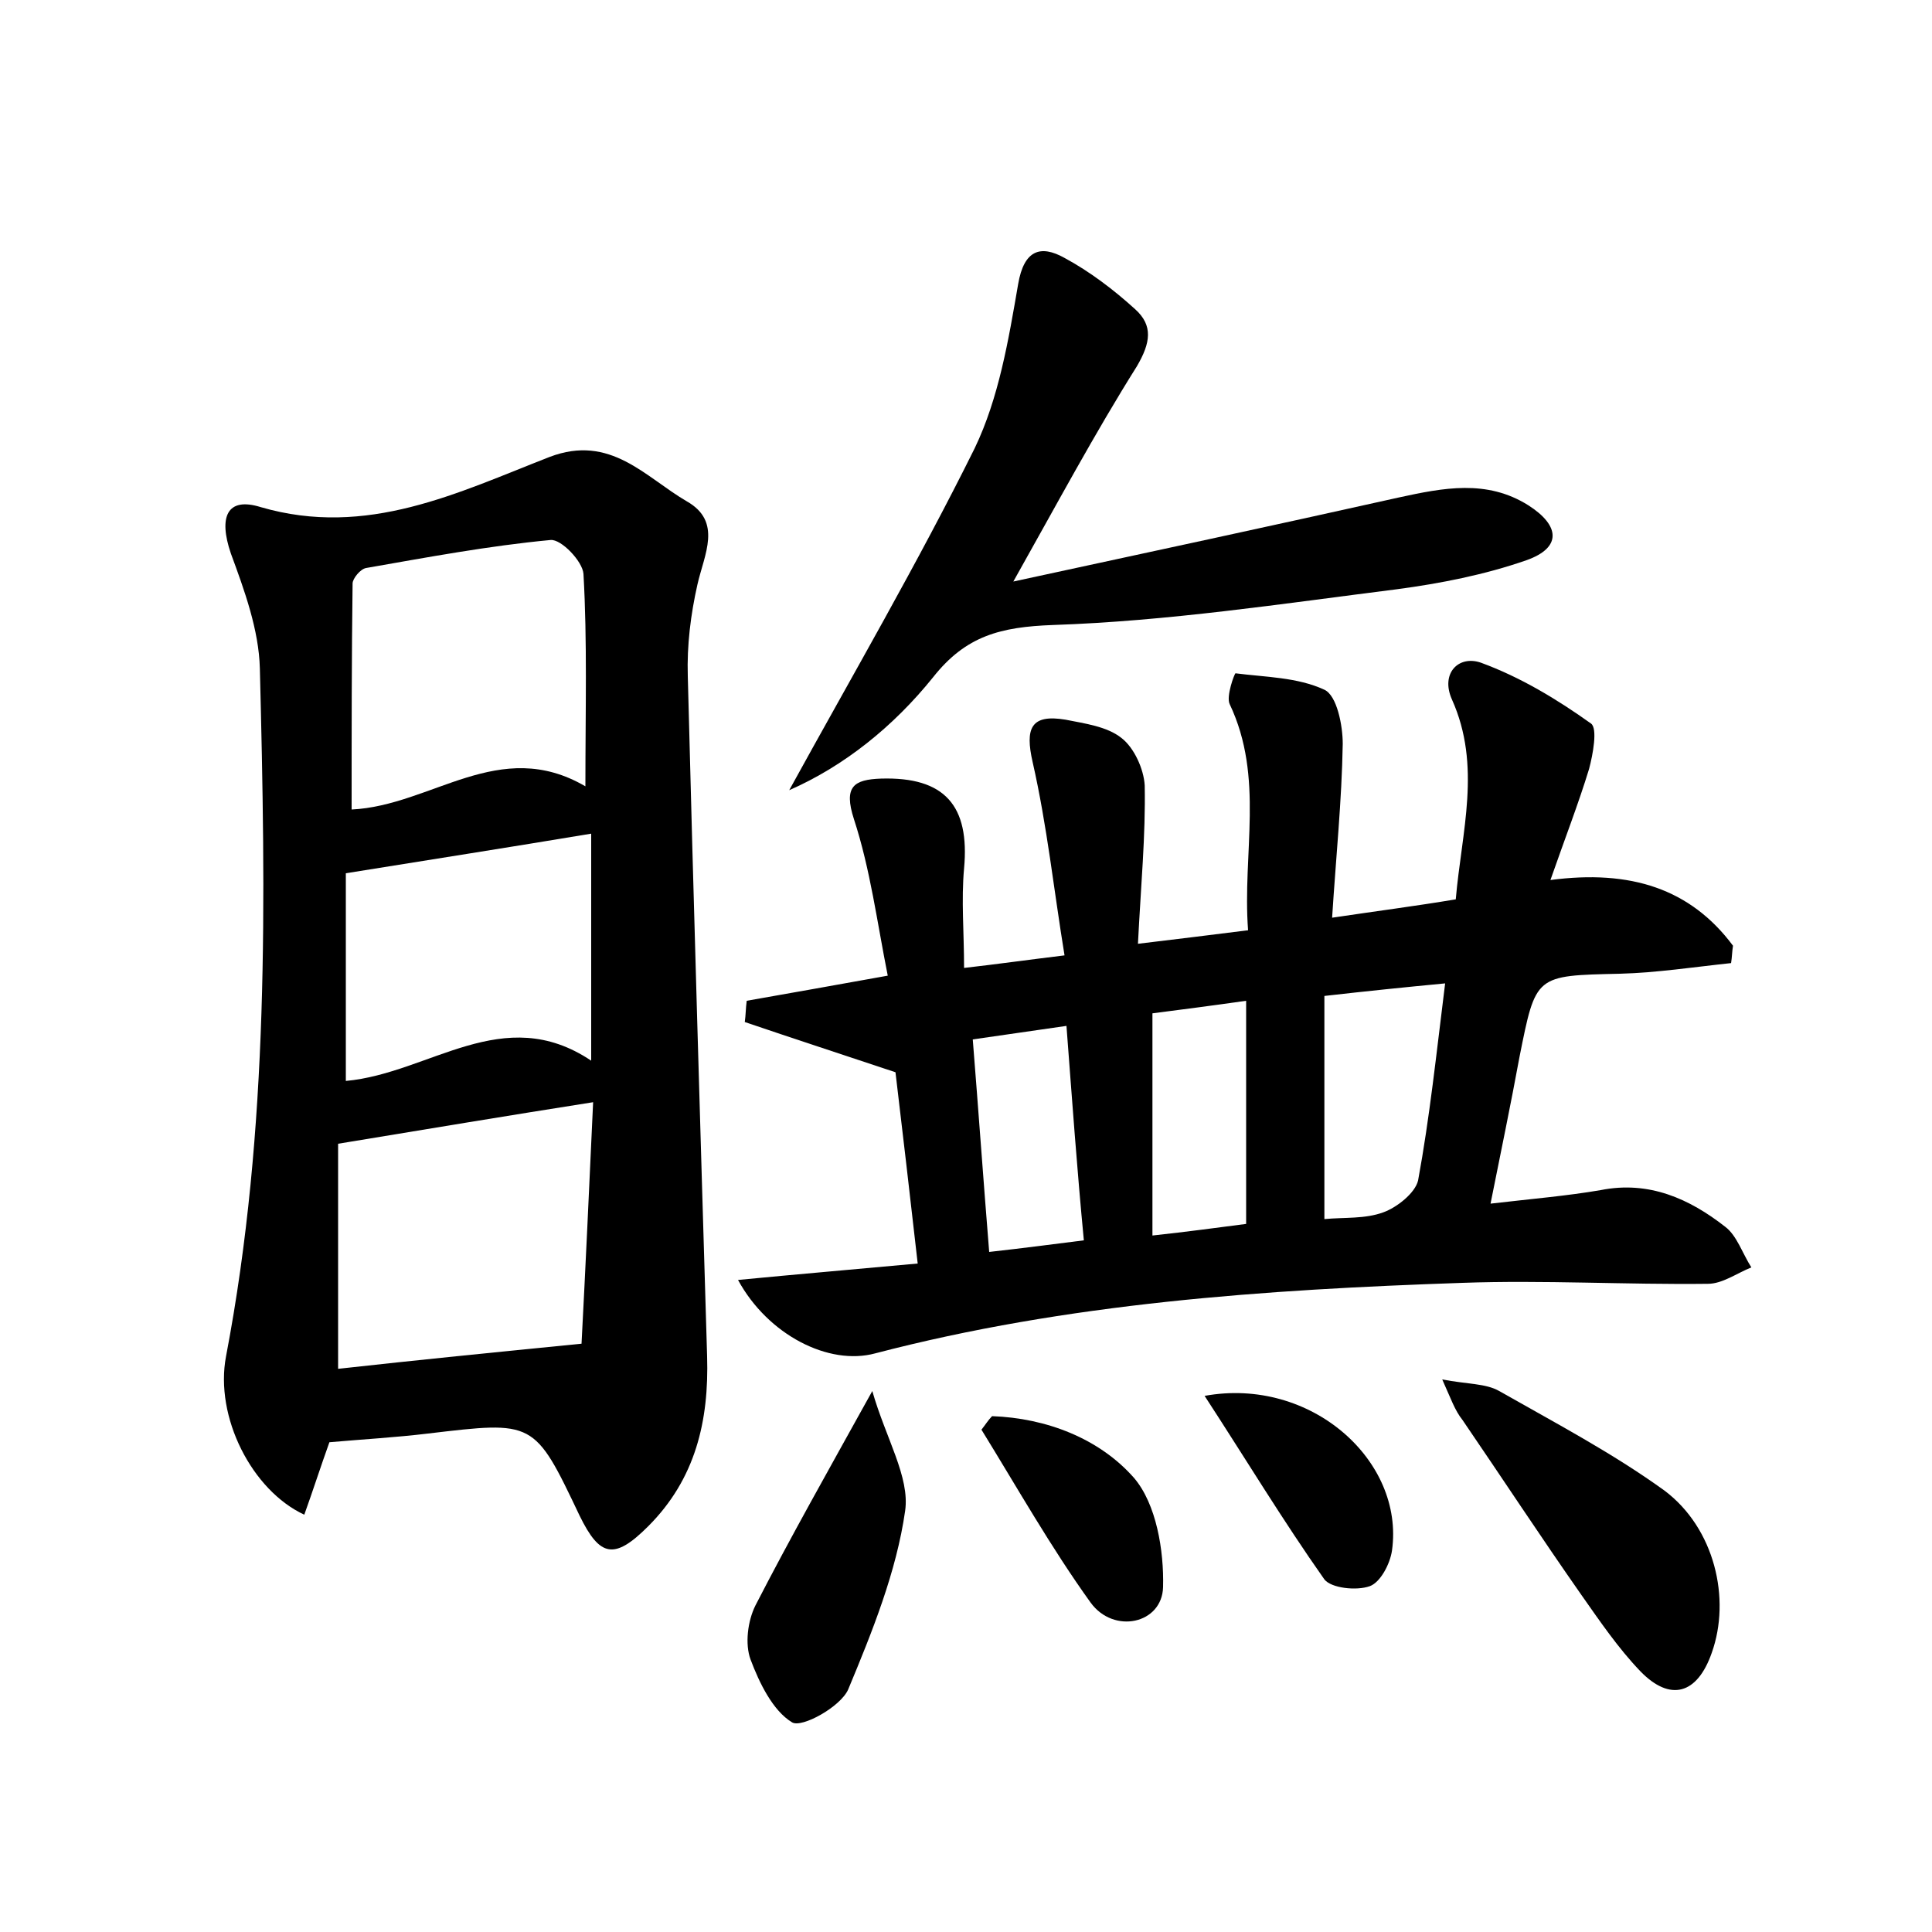 <?xml version="1.0" encoding="utf-8"?>
<!-- Generator: Adobe Illustrator 22.0.0, SVG Export Plug-In . SVG Version: 6.00 Build 0)  -->
<svg version="1.1" id="图层_1" xmlns="http://www.w3.org/2000/svg" xmlns:xlink="http://www.w3.org/1999/xlink" x="0px" y="0px"
	 viewBox="0 0 200 200" style="enable-background:new 0 0 200 200;" xml:space="preserve">
<style type="text/css">
	.st0{fill:#FFFFFF;}
</style>
<g>
	
	<path d="M154.3,124.6c4.3-0.5,7.9-0.8,11.4-1.4c5-1,9.2,0.9,12.9,3.8c1.2,0.9,1.8,2.8,2.7,4.2c-1.5,0.6-3,1.7-4.5,1.7
		c-8.5,0.1-17-0.4-25.4-0.1c-20.5,0.7-40.9,2.1-60.8,7.3c-4.8,1.3-11.1-1.9-14.2-7.6c6.2-0.6,12.1-1.1,18.6-1.7
		c-0.8-7.1-1.6-13.9-2.3-19.8c-5.7-1.9-10.6-3.5-15.6-5.2c0.1-0.7,0.1-1.5,0.2-2.2c4.5-0.8,9.1-1.6,14.6-2.6
		c-1.1-5.5-1.8-11-3.5-16.2c-1.1-3.4,0-4.1,2.8-4.2c6.6-0.2,9.2,2.8,8.6,9.3c-0.3,3.3,0,6.6,0,10.3c3.5-0.4,6.3-0.8,10.4-1.3
		c-1.1-6.7-1.8-13.4-3.3-20c-0.8-3.5-0.2-5,3.4-4.4c2,0.4,4.3,0.7,5.8,1.9c1.3,1,2.3,3.2,2.4,4.9c0.1,5.2-0.4,10.4-0.7,16.4
		c4.1-0.5,7.5-0.9,11.4-1.4c-0.6-8,1.7-15.8-1.9-23.4c-0.4-0.8,0.5-3.2,0.6-3.2c3.1,0.4,6.4,0.4,9.2,1.7c1.3,0.6,1.9,3.7,1.9,5.6
		c-0.1,5.9-0.7,11.7-1.1,18c4.7-0.7,8.6-1.2,12.8-1.9c0.6-7,2.7-13.8-0.4-20.7c-1.2-2.7,0.7-4.6,3-3.8c4.1,1.5,7.9,3.8,11.4,6.3
		c0.7,0.5,0.2,3.2-0.2,4.7c-1.1,3.6-2.5,7.2-4,11.5c8.3-1.1,14.5,0.9,18.9,6.8c-0.1,0.6-0.1,1.2-0.2,1.8c-3.8,0.4-7.7,1-11.5,1.1
		c-8.8,0.2-8.7,0.1-10.4,8.6C156.4,114.3,155.4,119.1,154.3,124.6z M137.1,126.2c2.1-0.2,4.2,0,6.1-0.7c1.4-0.5,3.3-2,3.6-3.3
		c1.2-6.5,1.9-13.2,2.8-20.4c-4.2,0.4-8.1,0.8-12.5,1.3C137.1,110.8,137.1,118.1,137.1,126.2z M119.3,104.9c0,7.9,0,15.3,0,23
		c3.7-0.4,6.6-0.8,9.7-1.2c0-7.7,0-15.1,0-23.1C125.5,104.1,122.4,104.5,119.3,104.9z M110.4,106.2c-3.4,0.5-6.3,0.9-9.7,1.4
		c0.6,7.5,1.1,14.6,1.7,22c3.6-0.4,6.6-0.8,9.8-1.2C111.5,121.1,111,114.1,110.4,106.2z"/>
	<path d="M34.1,149.3c-0.9,2.5-1.7,5-2.6,7.5c-5.4-2.5-9.3-10.1-8.1-16.4c4.5-23.6,4.1-47.4,3.5-71.2c-0.1-4-1.6-8.1-3-11.9
		c-1.3-3.8-0.4-5.9,3.1-4.8C38,55.7,47.4,51,56.9,47.3c6.3-2.4,9.9,2.1,14.2,4.6c3.7,2.1,1.8,5.5,1.1,8.6c-0.7,3.1-1.1,6.3-1,9.5
		c0.6,23.5,1.3,47,2,70.4c0.2,6.7-1.2,12.7-6.1,17.6c-3.5,3.5-5,3.2-7.1-1.1c-4.7-9.9-4.7-9.8-15.7-8.5
		C41,148.8,37.5,149,34.1,149.3z M60.2,139.1c0.4-7.6,0.8-16.3,1.2-25c-8.9,1.4-17.3,2.8-26.4,4.3c0,7.2,0,15.2,0,23.3
		C43.1,140.8,51.1,140,60.2,139.1z M60.6,81.4c0-8,0.2-15-0.2-22c-0.1-1.3-2.3-3.6-3.4-3.5c-6.4,0.6-12.8,1.8-19.1,2.9
		c-0.6,0.1-1.4,1.1-1.4,1.6c-0.1,7.7-0.1,15.4-0.1,23.4C44.7,83.4,51.7,76.2,60.6,81.4z M61.2,86.3c-8.4,1.4-16.7,2.7-25.4,4.1
		c0,6.7,0,13.9,0,21.5c8.7-0.8,16.3-8.2,25.4-2.1C61.2,101.5,61.2,94,61.2,86.3z"/>
	<path d="M81.7,81.8c6.6-12,13.3-23.5,19.2-35.4c2.5-5.2,3.5-11.2,4.5-17c0.6-3.5,2.3-4.1,4.8-2.7c2.6,1.4,5.1,3.3,7.3,5.3
		c1.9,1.7,1.6,3.5,0.2,5.9c-4.4,7-8.3,14.3-12.8,22.3c13.9-3,26.9-5.8,39.9-8.7c4.6-1,9.1-1.9,13.4,0.8c3.3,2.1,3.5,4.4-0.2,5.7
		c-4.3,1.5-8.9,2.4-13.4,3c-11.9,1.5-23.7,3.3-35.6,3.7c-5.4,0.2-9,1.1-12.4,5.4C92.5,75.2,87.4,79.3,81.7,81.8z"/>
	<path d="M149.3,142.8c2.6,0.5,4.5,0.4,5.9,1.2c5.8,3.3,11.7,6.4,17.1,10.3c5.2,3.9,6.9,11.2,4.9,16.8c-1.5,4.3-4.3,5.1-7.4,1.9
		c-2.3-2.4-4.2-5.2-6.1-7.9c-4.2-6-8.2-12.1-12.3-18.1C150.6,146,150.2,144.8,149.3,142.8z"/>
	<path d="M90.3,144c1.4,4.9,3.9,8.9,3.4,12.4c-0.9,6.3-3.4,12.5-5.9,18.5c-0.8,1.8-4.8,4-5.8,3.4c-2-1.2-3.4-4.1-4.3-6.5
		c-0.6-1.6-0.3-4,0.5-5.6C81.8,159.2,85.7,152.3,90.3,144z"/>
	<path d="M124.7,144.5c11-2,20.7,6.7,19.4,16c-0.2,1.4-1.2,3.3-2.3,3.7c-1.4,0.5-4,0.2-4.7-0.7C132.8,157.4,129,151.1,124.7,144.5z"
		/>
	<path d="M102.7,146.6c5.6,0.2,11.1,2.3,14.7,6.4c2.3,2.7,3.1,7.5,3,11.3c-0.1,3.8-5.1,4.9-7.5,1.6c-4.1-5.7-7.6-11.9-11.3-17.9
		C102,147.5,102.3,147,102.7,146.6z"/>
	
	
	
	
	
	
</g>
</svg>

